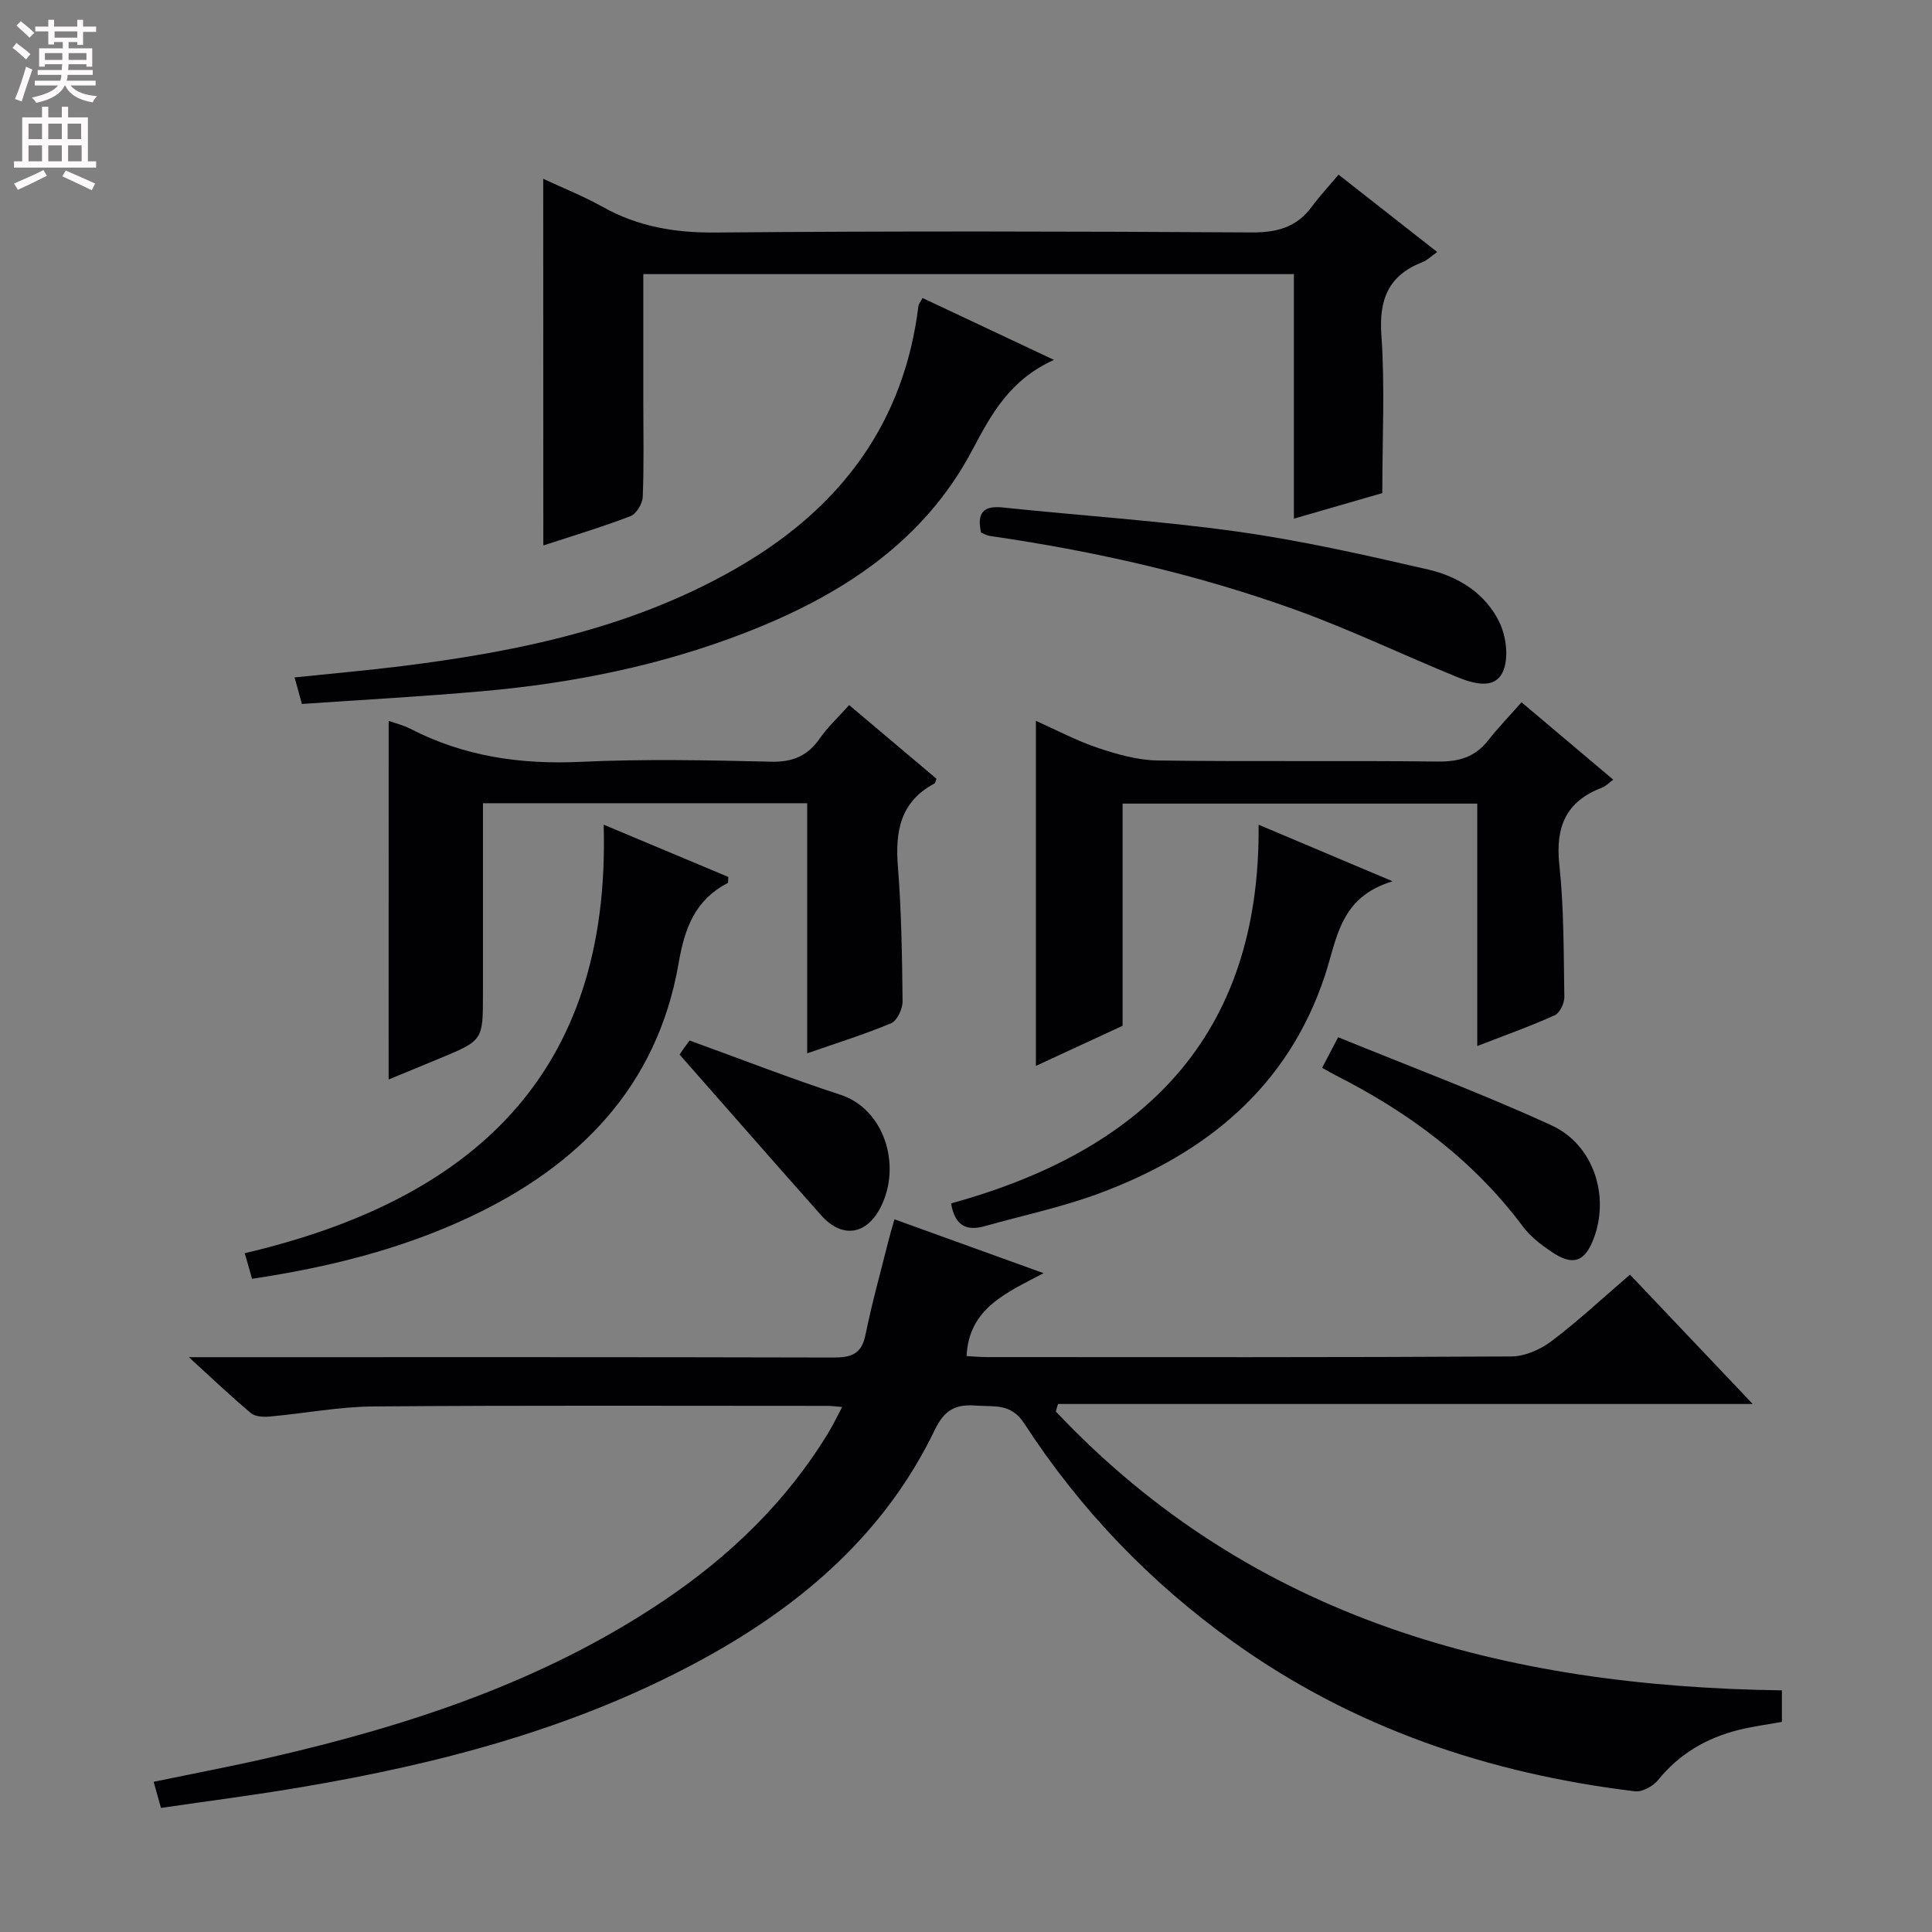 <svg enable-background="new 0 0 400 400" viewBox="0 0 400 400" xmlns="http://www.w3.org/2000/svg"><rect x="0" y="0" width="400" height="400" fill="#808080" stroke="none"/><g fill="#010103"><path d="m218.59 292.23c40.72 43.17 92.94 56.95 150.33 57.74v6.53c-2.95.54-6.03.93-9.02 1.68-6.63 1.67-12.24 4.95-16.63 10.38-1.03 1.27-3.27 2.49-4.78 2.31-30.17-3.66-58.25-13.09-83.16-30.93-17.25-12.35-31.73-27.45-43.26-45.21-2.76-4.25-6.16-3.43-9.84-3.71-4.16-.32-6.58.63-8.7 5.03-10.19 21.18-27.12 35.91-47.36 47.08-26.23 14.48-54.75 21.99-84.05 26.93-9.47 1.6-18.99 2.82-28.79 4.25-.54-1.93-.97-3.44-1.52-5.4 8.25-1.72 16.19-3.22 24.06-5.03 28.82-6.61 56.66-15.75 81.47-32.43 13.84-9.31 25.63-20.68 34.31-35.06.9-1.5 1.65-3.09 2.71-5.09-1.52-.12-2.31-.23-3.09-.23-31.33 0-62.66-.13-93.99.12-7.11.06-14.2 1.44-21.32 2.08-1.32.12-3.08.07-3.98-.68-4.06-3.38-7.89-7.05-12.88-11.6h6.43c42.33 0 84.66-.04 126.99.07 3.66.01 5.84-.65 6.66-4.66 1.35-6.64 3.18-13.18 4.83-19.76.31-1.25.69-2.48 1.18-4.19 10.12 3.65 19.92 7.19 30.88 11.15-7.71 4.04-15.5 7.28-15.95 17.16 1.19.06 2.76.21 4.33.21 36.16.01 72.33.08 108.49-.13 2.81-.02 6.03-1.46 8.33-3.2 5.56-4.21 10.68-9 16.2-13.74 8.31 8.75 16.52 17.4 25.41 26.78-48.52 0-96.17 0-143.83 0-.17.53-.32 1.04-.46 1.55z"/><path d="m112.47 37.02c4.2 1.96 8.39 3.62 12.28 5.8 7.31 4.1 14.96 5.4 23.37 5.32 36.98-.32 73.97-.24 110.96-.02 5.25.03 9.32-1.01 12.48-5.28 1.67-2.26 3.6-4.33 5.57-6.68 7.2 5.65 13.58 10.65 20.42 16.01-1.27.9-2.06 1.72-3.02 2.09-7.03 2.73-9.06 7.66-8.53 15.14.75 10.58.19 21.24.19 32.69-5.06 1.46-11.36 3.28-18.3 5.29 0-17.16 0-33.73 0-50.63-45.08 0-89.63 0-134.7 0v26.67c0 6.5.15 13-.12 19.49-.06 1.4-1.34 3.49-2.55 3.96-5.88 2.25-11.92 4.06-18.03 6.06-.02-25.28-.02-50.3-.02-75.91z"/><path d="m80.47 149.25c1.46.52 3.08.91 4.52 1.65 11.08 5.71 22.78 7.41 35.2 6.83 13.13-.61 26.31-.34 39.46-.03 4.49.11 7.56-1.2 10.08-4.82 1.68-2.41 3.88-4.45 6.08-6.9 6.21 5.24 12.16 10.26 18.08 15.25-.19.45-.23.89-.44 1-7.05 3.75-8.13 9.88-7.55 17.18.73 9.27.87 18.6.97 27.9.02 1.55-1.12 4-2.36 4.53-5.47 2.31-11.18 4.07-17.39 6.24 0-17.45 0-34.47 0-51.78-22.54 0-44.58 0-67.13 0v39.5c0 9.62 0 9.62-9.03 13.36-3.5 1.45-7 2.89-10.5 4.34.01-24.98.01-49.51.01-74.25z"/><path d="m305.85 216.57c0-17.23 0-33.51 0-50.19-24.56 0-48.78 0-73.43 0v46c-6.06 2.8-11.87 5.49-17.95 8.3 0-24.02 0-47.53 0-71.44 4.17 1.86 8.38 4.11 12.83 5.6 3.99 1.34 8.25 2.55 12.4 2.61 19.32.27 38.65-.01 57.98.22 4.35.05 7.7-.91 10.41-4.36 2.14-2.72 4.56-5.23 6.93-7.91 6.72 5.67 12.69 10.71 18.99 16.03-.89.64-1.54 1.34-2.34 1.65-7.46 2.83-9.66 8.11-8.83 15.92.97 9.07.89 18.26 1.04 27.4.02 1.29-.93 3.32-1.98 3.79-4.93 2.24-10.07 4.06-16.05 6.38z"/><path d="m218.21 74.51c-9.18 4.16-12.97 11.24-16.93 18.72-10.19 19.24-27.48 30.23-47.19 37.85-17.46 6.75-35.66 10.39-54.25 12.03-12.39 1.1-24.81 1.77-37.33 2.64-.62-2.24-1.01-3.63-1.52-5.5 7.55-.79 14.9-1.43 22.22-2.34 24.68-3.09 48.81-8.13 70.57-21.03 20.51-12.16 33.44-29.49 36.38-53.6.04-.3.3-.58.84-1.58 8.56 4.04 17.17 8.09 27.21 12.81z"/><path d="m52.19 264.76c-.52-1.8-.96-3.36-1.52-5.3 46.75-10.96 75.84-36.73 74.31-88.72 8.94 3.75 17.43 7.31 25.81 10.82-.06.7.01 1.18-.13 1.25-6.71 3.54-8.88 9.17-10.16 16.62-4.42 25.55-20.69 42.01-43.5 52.66-14.09 6.58-29.03 10.3-44.81 12.67z"/><path d="m260.58 170.75c9.13 3.85 17.59 7.43 27.74 11.71-10.93 3.28-11.49 11.85-13.98 19.42-7.62 23.13-24.57 36.91-46.58 45.13-7.73 2.89-15.9 4.61-23.87 6.85-3.66 1.03-6.17.06-6.98-4.71 39.33-10.82 64.09-34.17 63.67-78.4z"/><path d="m203.12 110.28c-.84-3.91.24-5.67 4.54-5.21 16.19 1.71 32.47 2.74 48.58 5 13.27 1.86 26.4 4.84 39.47 7.85 6.28 1.45 11.93 5.01 14.77 11.01 1.39 2.94 1.94 7.43.65 10.19-1.73 3.73-6.16 2.39-9.38 1.08-11.21-4.57-22.16-9.84-33.54-13.95-20.48-7.39-41.68-12.16-63.23-15.28-.63-.09-1.23-.45-1.86-.69z"/><path d="m273.73 221.08c1.04-1.98 1.86-3.55 3.32-6.33 14.82 6.05 29.71 11.62 44.13 18.22 8.78 4.02 12.11 14.62 8.79 23.42-1.84 4.9-4.31 5.78-8.73 2.79-2.18-1.47-4.4-3.17-5.95-5.25-10.29-13.79-23.68-23.68-38.87-31.36-.75-.37-1.45-.8-2.69-1.49z"/><path d="m142.77 215.43c10.72 3.88 20.91 7.86 31.29 11.25 8.9 2.91 12.72 14.46 8.27 23.26-2.93 5.78-8.01 6.53-12.34 1.65-9.66-10.88-19.24-21.83-29.27-33.23-.38.67-.1.11.25-.42.43-.68.93-1.32 1.8-2.51z"/></g><path d="m2.6 9.9.8-1c.9.7 1.9 1.4 2.9 2.3l-.9 1.1c-1.1-1-2-1.8-2.8-2.4zm.5 10.6c.9-2.1 1.6-4.3 2.3-6.7.4.2.8.4 1.3.6-.7 2.1-1.5 4.3-2.2 6.6zm.3-15.2.9-.9c1 .8 2 1.6 2.8 2.4l-1 1c-.9-.9-1.8-1.7-2.7-2.5zm12.6-1.2h1.2v1.4h2.7v1.1h-2.7v2.7h-1.2v-.6h-1.8v1.3h4.9v3.8h-1.2v-.5h-3.7c0 .4-.1.9-.1 1.2h5.1v1h-5.2c0 .5-.1.9-.2 1.2h6v1h-5.2c1.1 1.3 2.9 2 5.5 2.2-.4.4-.7.8-.9 1.3-2.9-.5-4.8-1.6-5.7-3.5h-.1c-.8 1.7-2.7 2.9-5.9 3.6-.2-.4-.6-.8-.9-1.1 2.8-.6 4.6-1.4 5.4-2.5h-4.8v-1h5.3c.1-.3.2-.7.2-1.2h-4.9v-1h5c0-.4 0-.8.1-1.2h-3.6v.5h-1.2v-3.8h4.9v-1.3h-1.8v.5h-1.2v-2.7h-2.7v-1h2.7v-1.4h1.2v1.4h4.8zm-6.7 8.3h3.6c0-.4 0-.9 0-1.4h-3.6zm1.9-4.6h4.8v-1.3h-4.7v1.3zm6.7 3.2h-3.7v1.4h3.7z" fill="#fcfafa"/><path d="m8.7 22.1h1.3v2.2h2.8v-2.2h1.3v2.2h4.1v9.1h1.7v1.3h-17v-1.3h1.7v-9.1h4.1zm.3 13.1.7 1.2c-1.8.9-3.8 1.9-6 2.9-.2-.4-.5-.8-.8-1.3 2.3-1 4.4-1.9 6.1-2.8zm-3.1-6.4h2.8v-3.2h-2.8zm0 4.6h2.8v-3.3h-2.8zm4.1-4.6h2.8v-3.2h-2.8zm0 4.6h2.8v-3.3h-2.8zm3.6 1.9c2.1.9 4.1 1.8 6.1 2.7l-.7 1.4c-2.2-1.1-4.2-2-6.1-2.9zm3.2-9.7h-2.8v3.2h2.8zm-2.7 7.8h2.8v-3.3h-2.8z" fill="#fcfafa"/></svg>